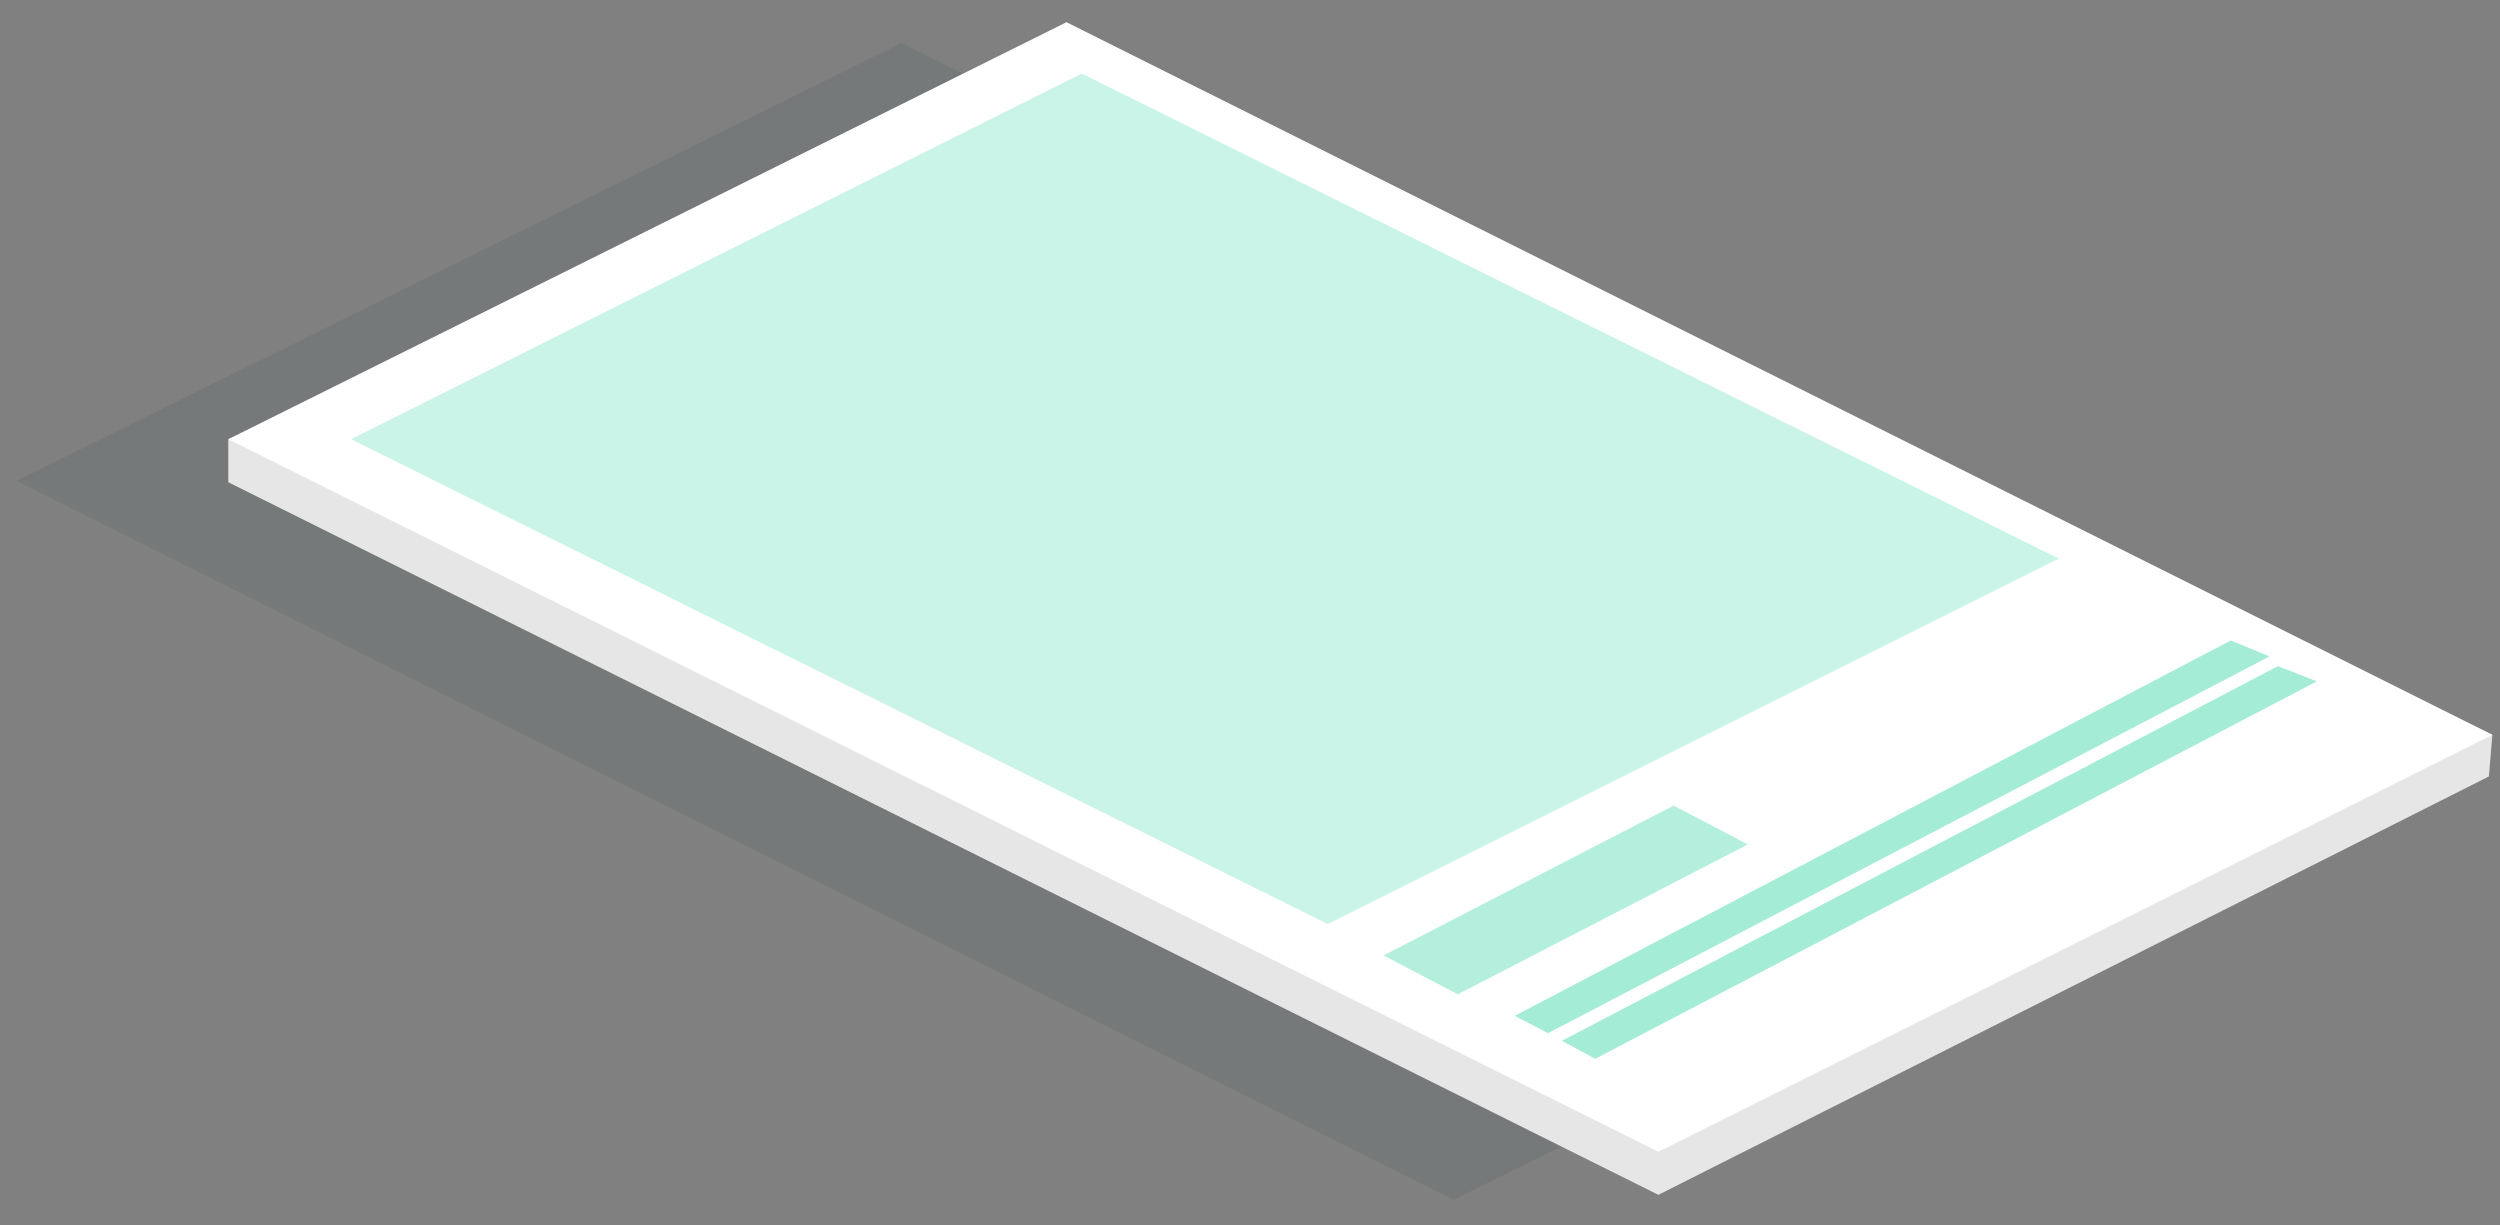 <?xml version="1.0" encoding="utf-8"?>
<!-- Generator: Adobe Illustrator 19.1.0, SVG Export Plug-In . SVG Version: 6.00 Build 0)  -->
<svg version="1.1" id="Layer_1" xmlns="http://www.w3.org/2000/svg" xmlns:xlink="http://www.w3.org/1999/xlink" x="0px" y="0px"
	 viewBox="389.4 -107.7 360.3 176.6" style="enable-background:new 389.4 -107.7 360.3 176.6;" xml:space="preserve">
<rect x="389.4" y="-107.7" width="360.3" height="176.6" fill="#808080" stroke="none"/>
<style type="text/css">
	.st0{opacity:0.15;}
	.st1{fill:#375056;}
	.st2{fill:#E6E6E6;}
	.st3{fill:#FFFFFF;}
	.st4{opacity:0.3;}
	.st5{fill:#4CDAB0;}
	.st6{opacity:0.42;}
	.st7{opacity:0.5;}
</style>
<g class="st0">
	<polygon class="st1" points="391.8,-38.4 519.3,-101.5 726.5,2.1 598.9,65.2 	"/>
</g>
<g>
	<g>
		<polygon class="st2" points="422.3,-38.2 422.3,-44.4 543.1,-98.3 748.6,-1.8 748.1,4.2 628.4,64.5 		"/>
	</g>
	<g>
		<polygon class="st3" points="422.3,-44.4 543.1,-104.5 748.6,-1.8 628.4,58.3 		"/>
	</g>
	<g class="st4">
		<polygon class="st5" points="440,-44.4 545.3,-97.1 686.5,-27 581.2,25.7 		"/>
	</g>
	<g>
		<polygon class="st3" points="572.1,29.8 691.7,-30 747.9,-1.9 628.3,57.9 		"/>
	</g>
	<g class="st6">
		<polygon class="st5" points="588.8,30 630.6,8.4 641.3,14 599.5,35.6 		"/>
	</g>
	<g class="st7">
		<polygon class="st5" points="607.7,38.7 710.9,-15.4 716.5,-13.1 612.5,41.2 		"/>
	</g>
	<g class="st7">
		<polygon class="st5" points="614.5,42.3 717.7,-11.7 723.3,-9.5 619.3,44.9 		"/>
	</g>
</g>
</svg>
